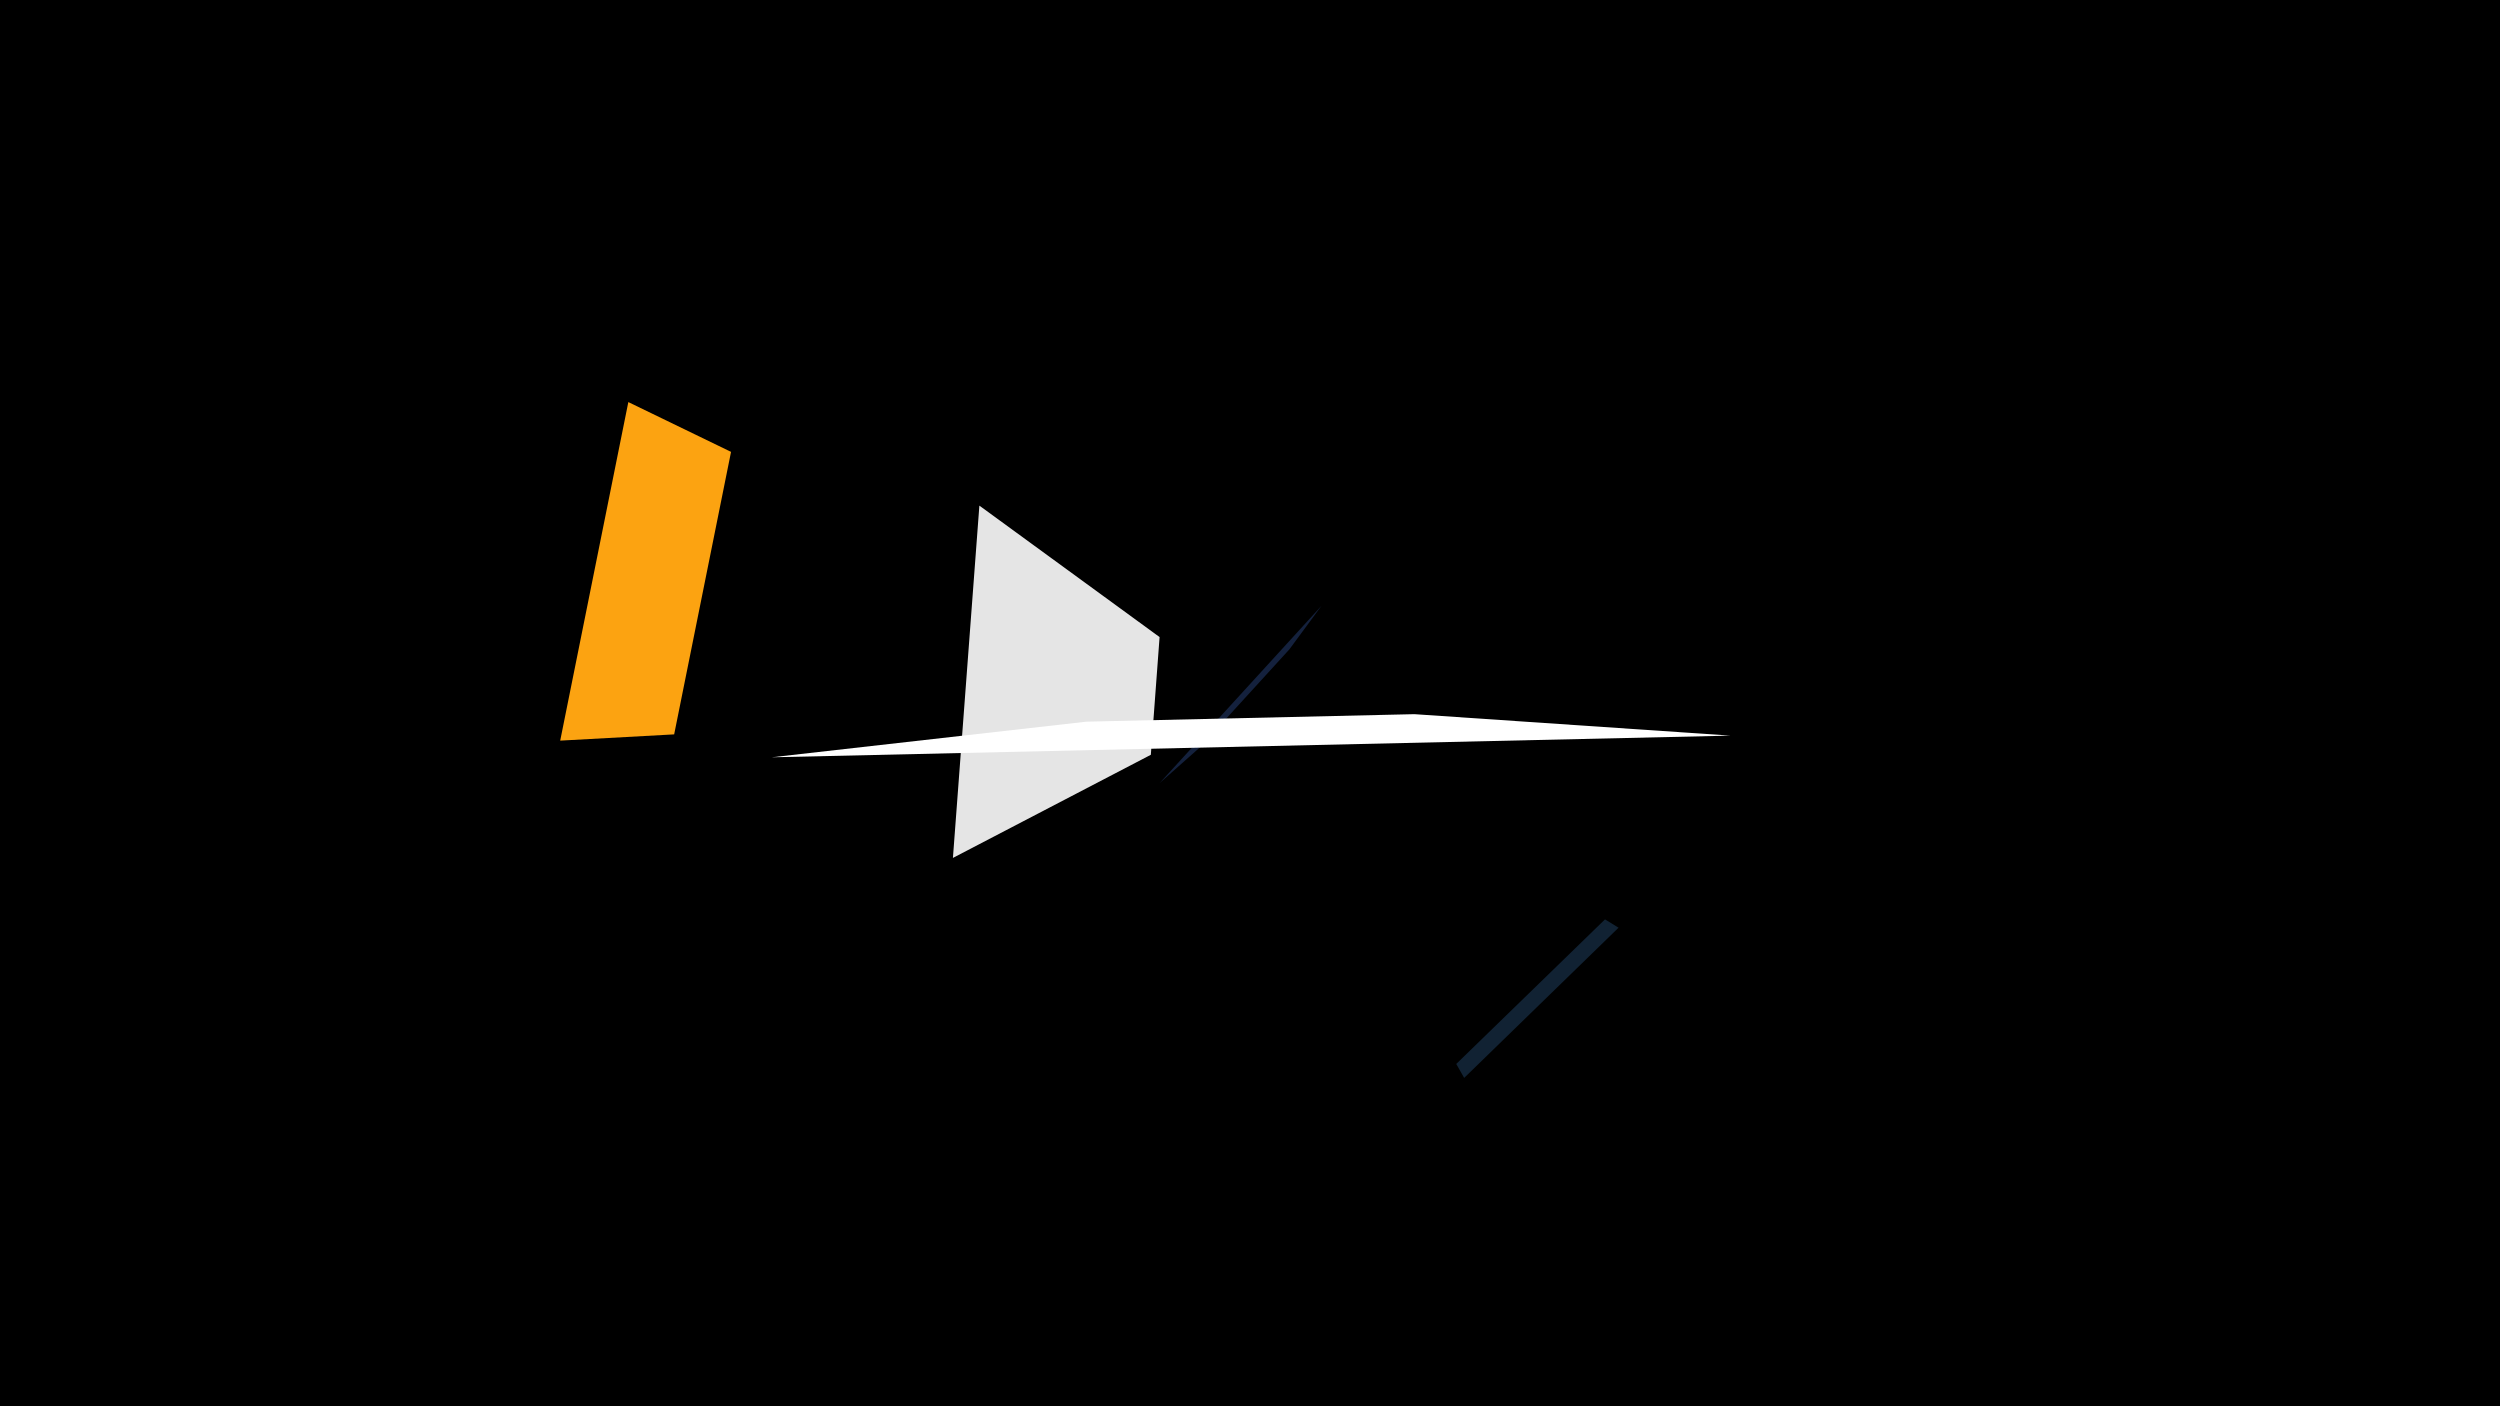 <svg width="1200" height="675" viewBox="-500 -500 1200 675" xmlns="http://www.w3.org/2000/svg"><title>18924</title><path d="M-500-500h1200v675h-1200z" fill="#000"/><path d="M56.6-124.1l77.7-85.1-15.4 20.9-42.9 47z" fill="#14213d"/><path d="M-42.6-88.2l12.7-169.1 86.5 63.1-4.2 56.5z" fill="#e5e5e5"/><path d="M276.9-54.7l-74.1 72.1-3.8-6.7 71.4-69.4z" fill="#112233"/><path d="M-129.6-136.5l460.2-10.4-151.7-10.3-157.4 3.6z" fill="#ffffff"/><path d="M-198.4-307l-32.7 162.5 54.7-3 27.3-135.6z" fill="#fca311"/></svg>
